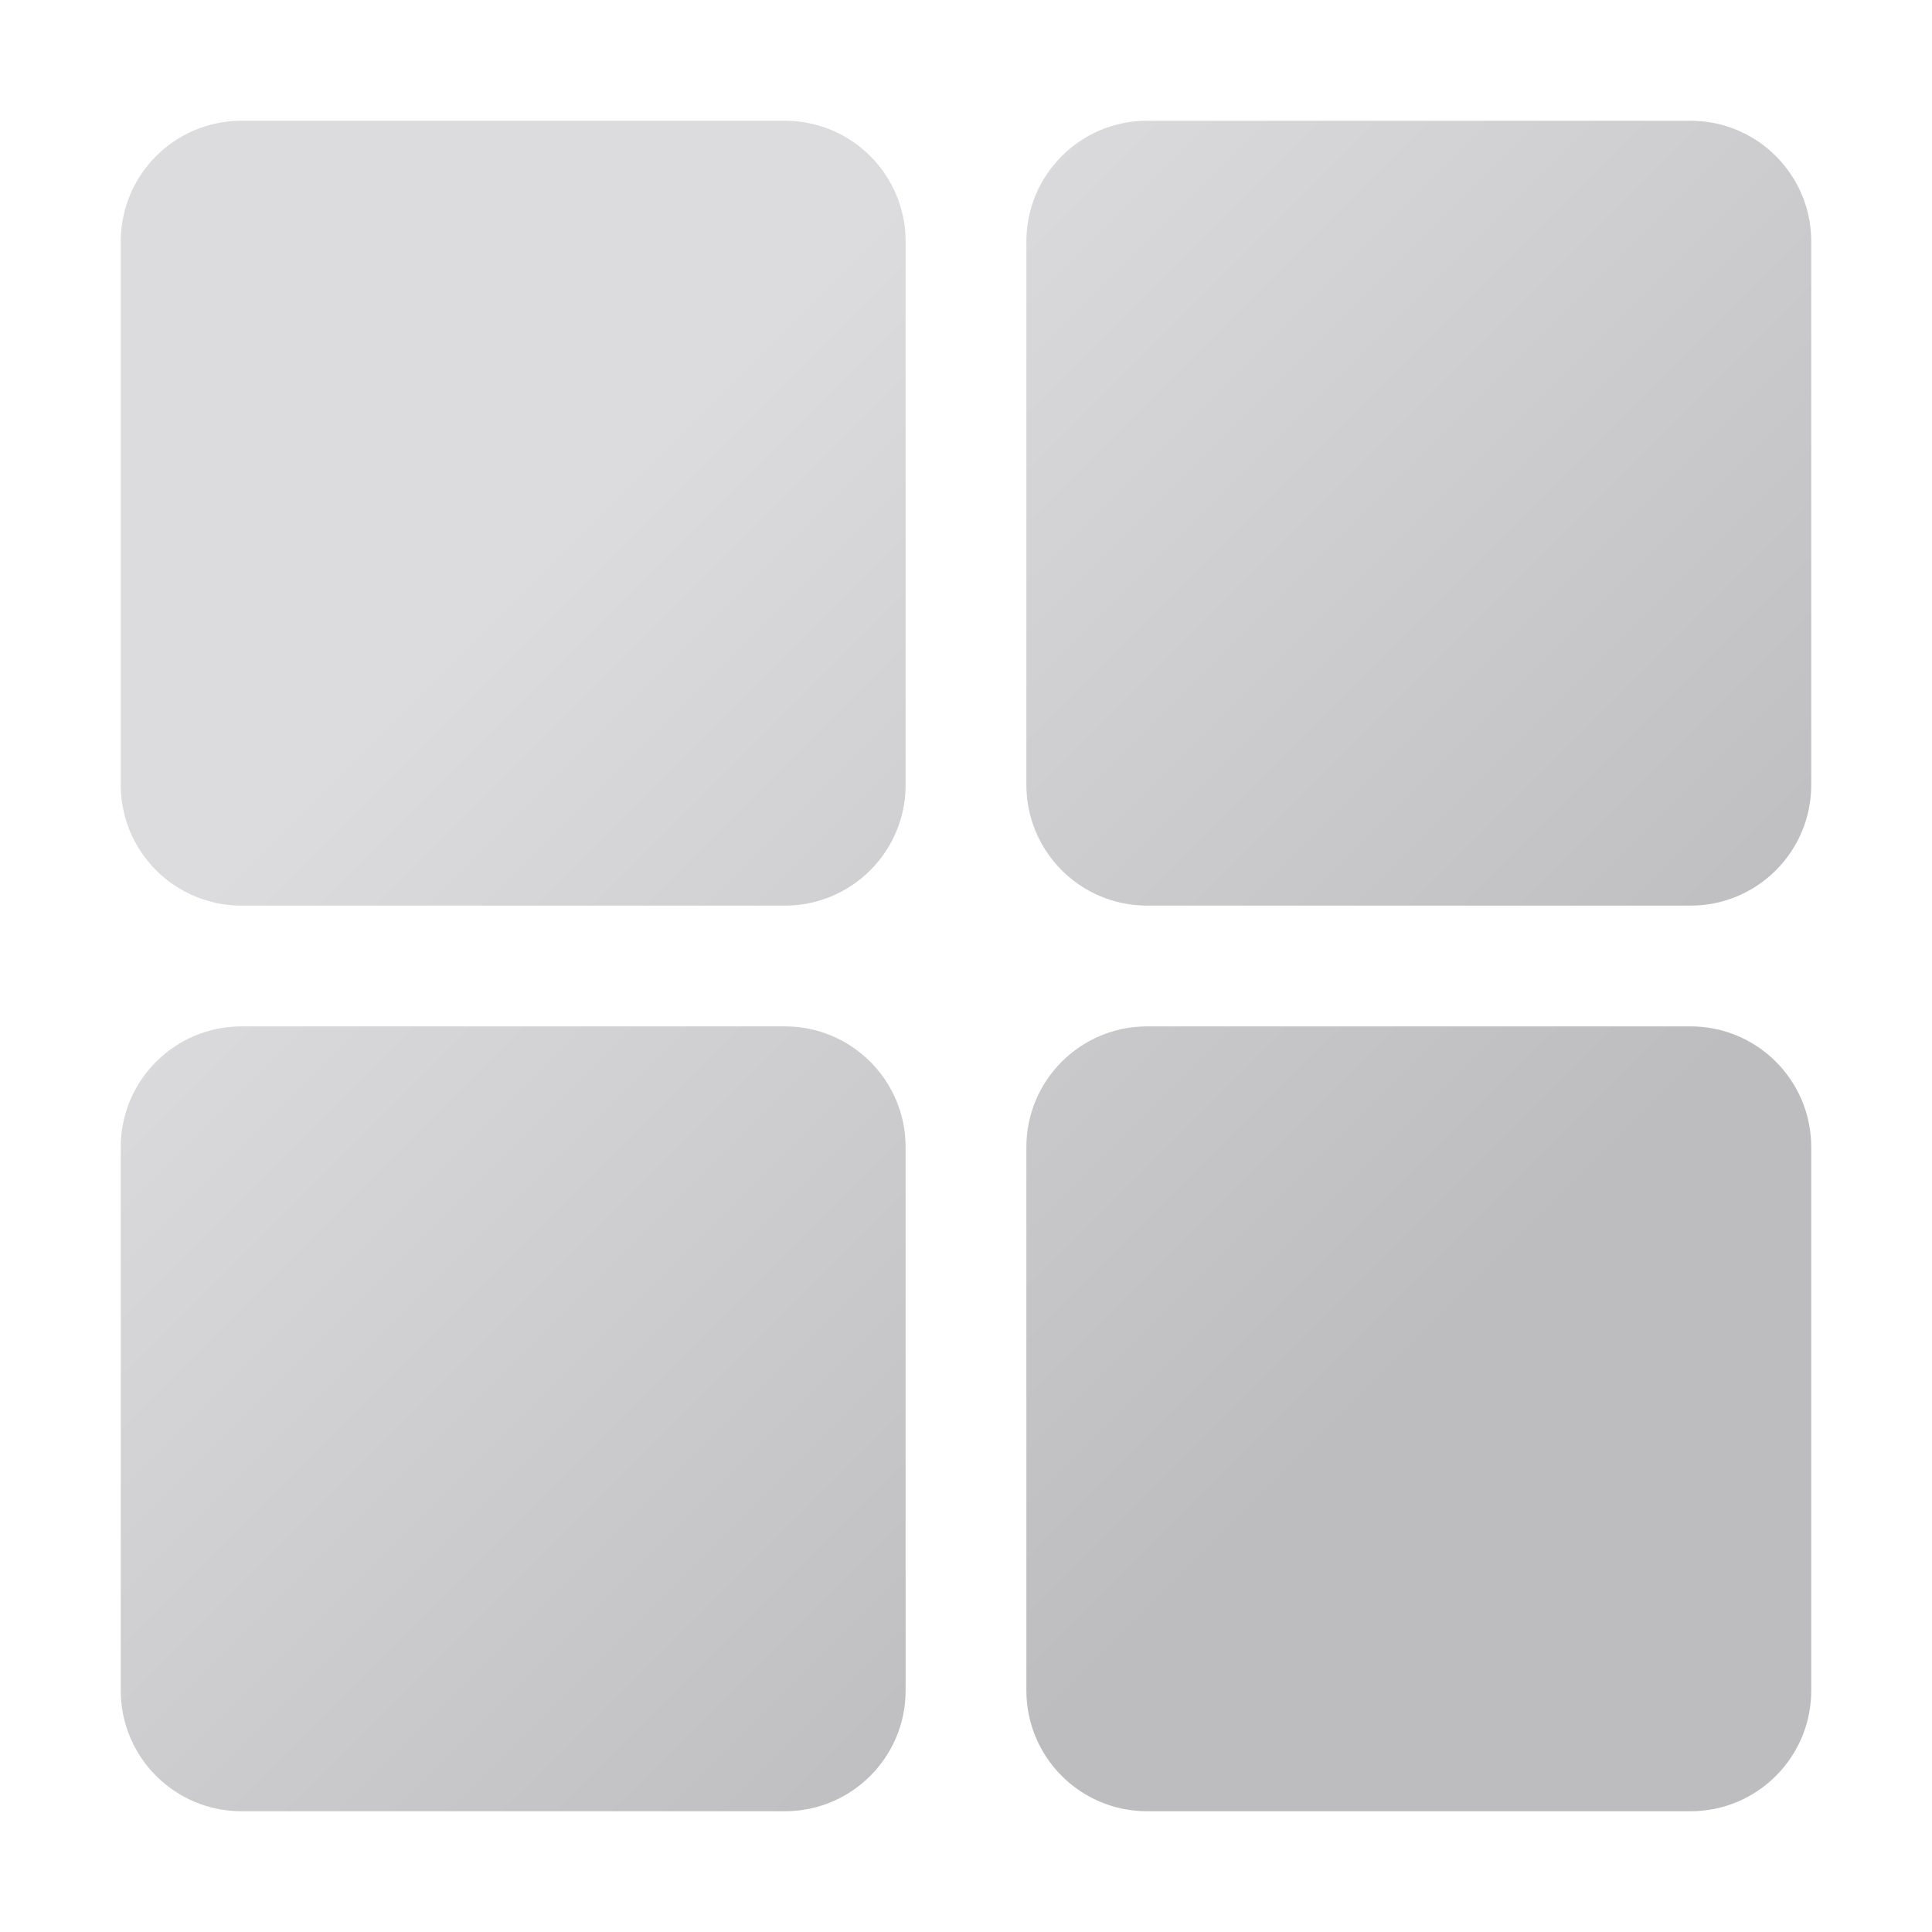 <?xml version="1.0" encoding="UTF-8"?>
<svg width="32px" height="32px" viewBox="0 0 32 32" version="1.1" xmlns="http://www.w3.org/2000/svg" xmlns:xlink="http://www.w3.org/1999/xlink">
    <title>全部</title>
    <defs>
        <linearGradient x1="50%" y1="0%" x2="100%" y2="50%" id="linearGradient-1">
            <stop stop-color="#DCDCDE" offset="0%"></stop>
            <stop stop-color="#BDBDBF" offset="100%"></stop>
        </linearGradient>
    </defs>
    <g id="小程序/H5" stroke="none" stroke-width="1" fill="none" fill-rule="evenodd">
        <g id="搜索页面-召回信息地图页" transform="translate(-21, -709)" fill="url(#linearGradient-1)" fill-rule="nonzero">
            <g id="分类索引" transform="translate(0, 684)">
                <g id="全部备份-2" transform="translate(21, 25)">
                    <g id="more" transform="translate(2, 2)">
                        <path d="M2,0 L11,0 C12.105,0 13,0.895 13,2 L13,11 C13,12.105 12.105,13 11,13 L2,13 C0.895,13 0,12.105 0,11 L0,2 C0,0.895 0.895,0 2,0 Z M17,0 L26,0 C27.105,0 28,0.895 28,2 L28,11 C28,12.105 27.105,13 26,13 L17,13 C15.895,13 15,12.105 15,11 L15,2 C15,0.895 15.895,0 17,0 Z M17,15 L26,15 C27.105,15 28,15.895 28,17 L28,26 C28,27.105 27.105,28 26,28 L17,28 C15.895,28 15,27.105 15,26 L15,17 C15,15.895 15.895,15 17,15 Z M2,15 L11,15 C12.105,15 13,15.895 13,17 L13,26 C13,27.105 12.105,28 11,28 L2,28 C0.895,28 0,27.105 0,26 L0,17 C0,15.895 0.895,15 2,15 Z" id="形状"></path>
                    </g>
                </g>
            </g>
        </g>
    </g>
</svg>